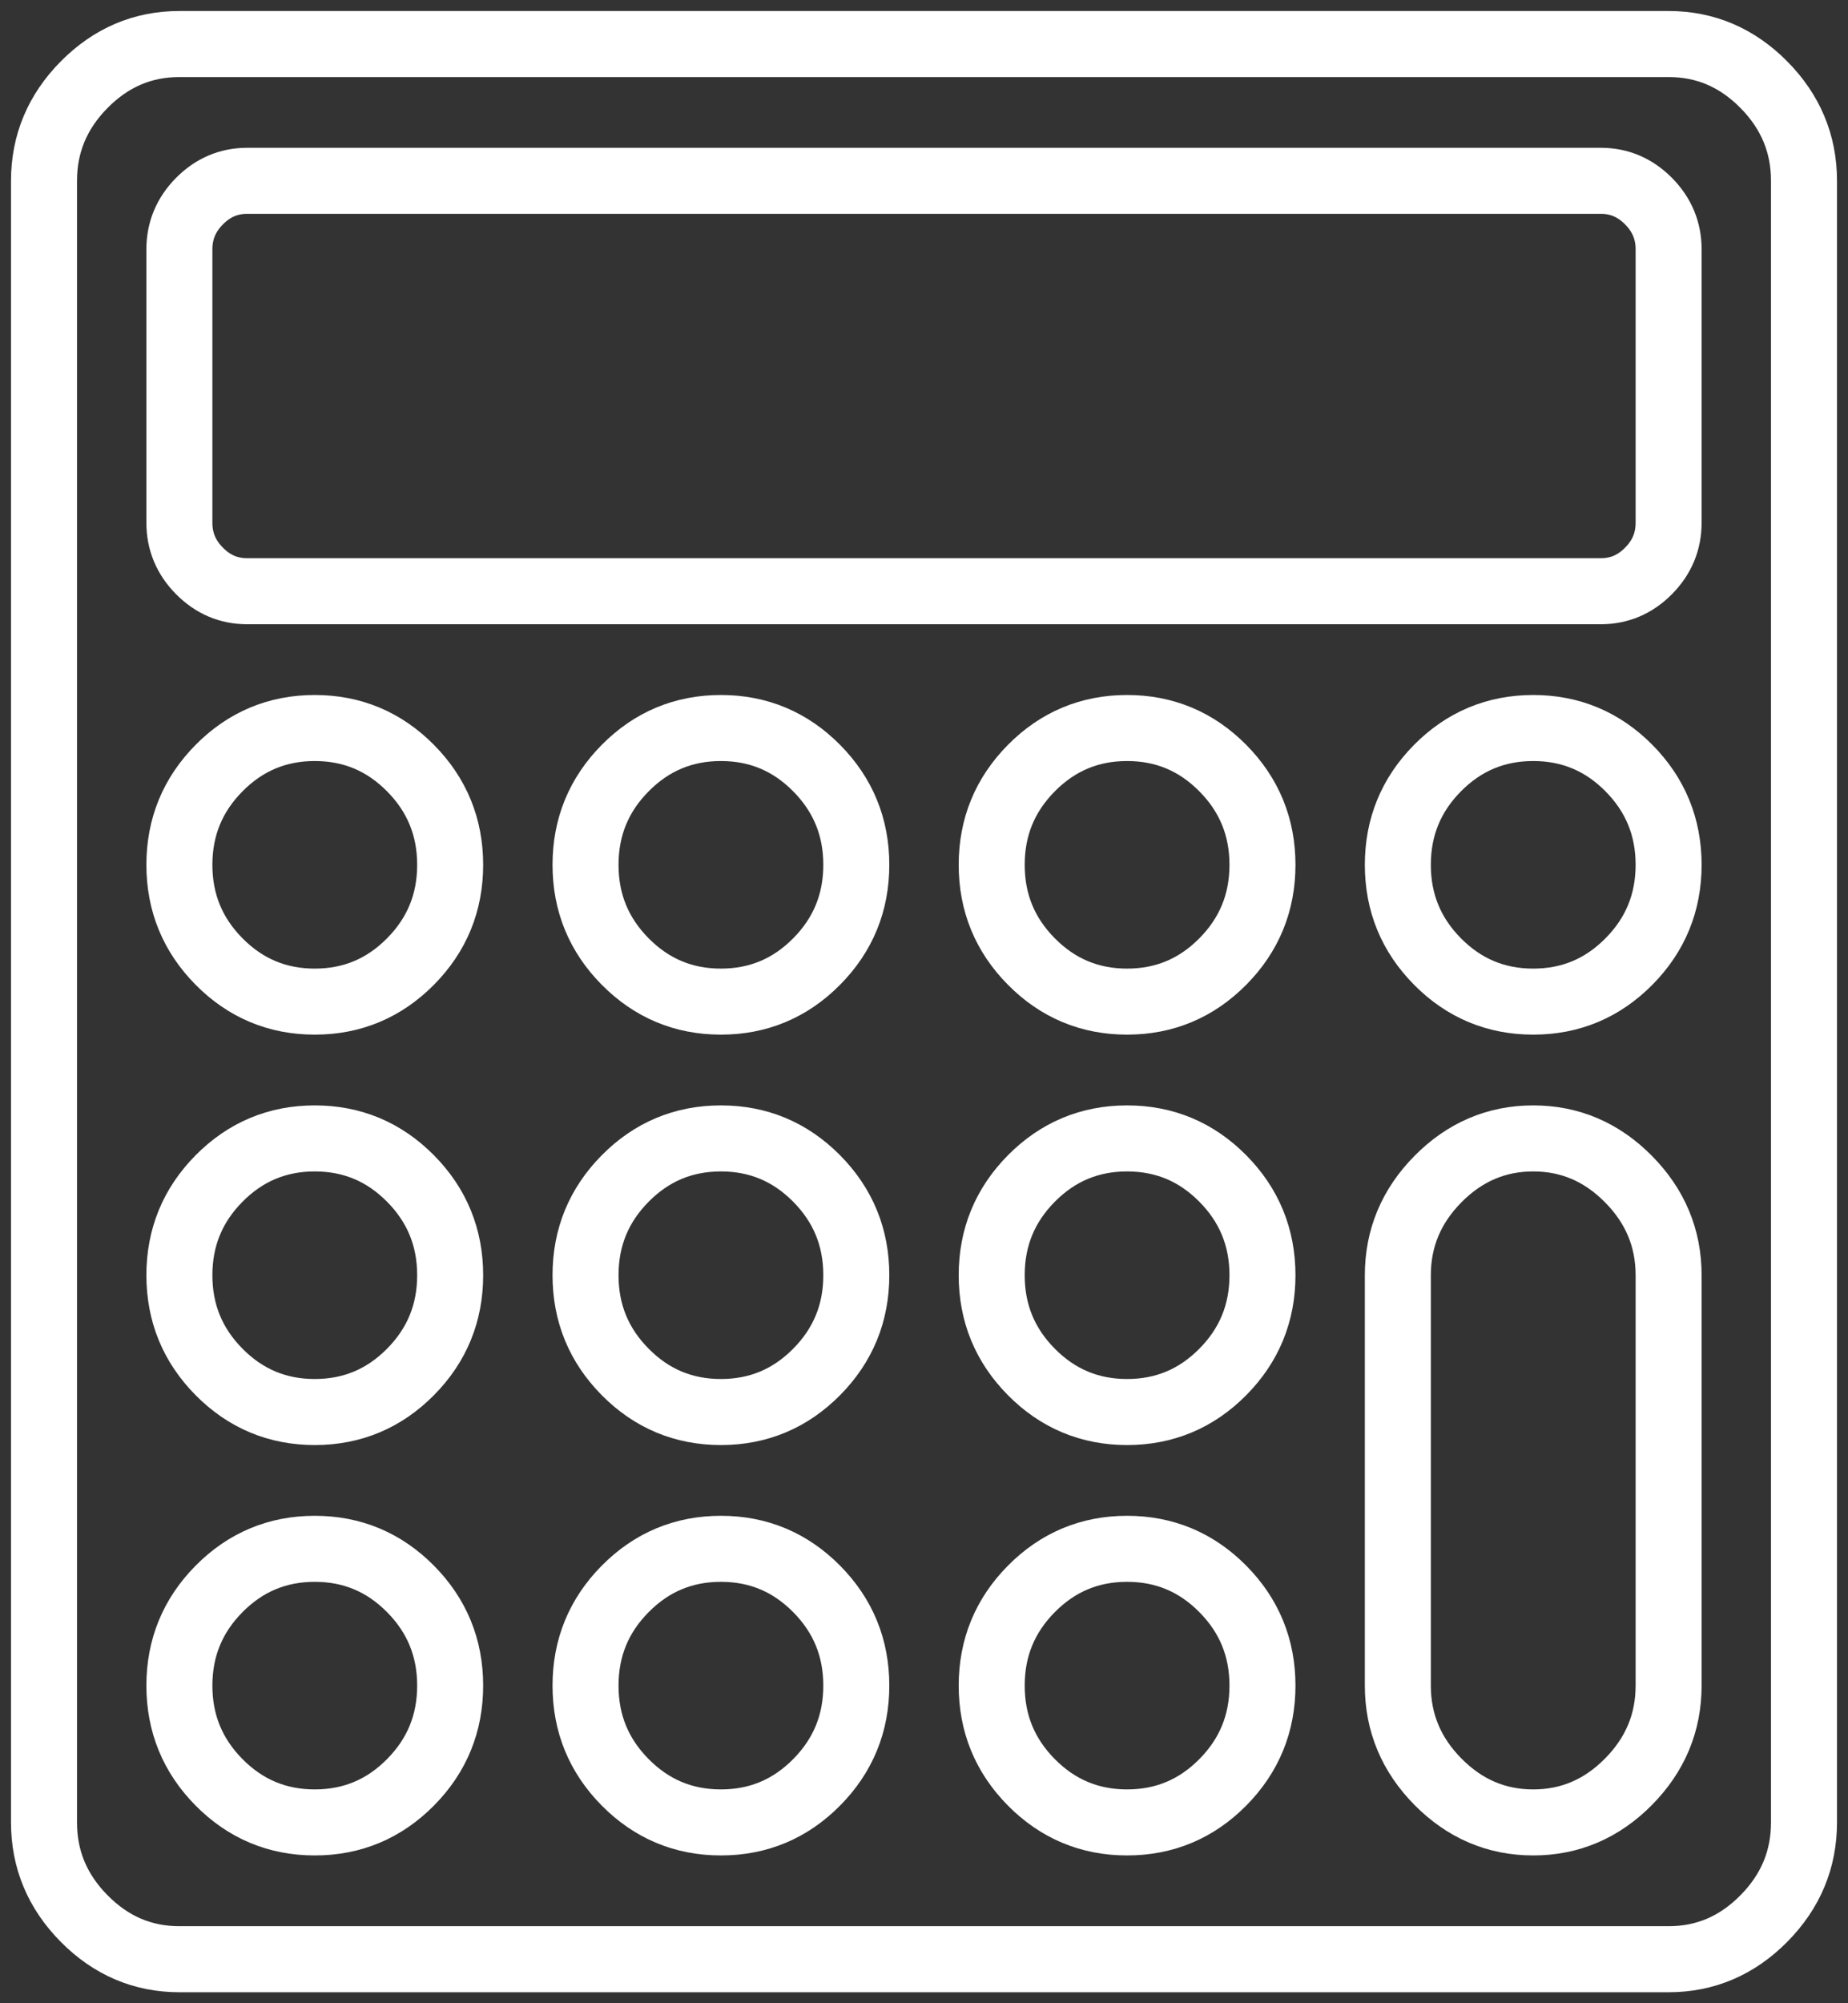 <?xml version="1.0" encoding="UTF-8" standalone="no"?>
<svg width="84px" height="91px" viewBox="0 0 84 91" version="1.1" xmlns="http://www.w3.org/2000/svg" xmlns:xlink="http://www.w3.org/1999/xlink" xmlns:sketch="http://www.bohemiancoding.com/sketch/ns">
    <rect x="0" y="0" width="84" height="91" fill="#333333" stroke="none"/>
    <!-- Generator: Sketch 3.2.2 (9983) - http://www.bohemiancoding.com/sketch -->
    <title></title>
    <desc>Created with Sketch.</desc>
    <defs></defs>
    <g id="Page" stroke="none" stroke-width="1" fill="none" fill-rule="evenodd" sketch:type="MSPage">
        <g id="Artboard-1" sketch:type="MSArtboardGroup" transform="translate(-1246, -2183)" stroke="#FFFFFF" stroke-width="3">
            <path d="M1266.462,2259.571 C1266.462,2257.856 1265.861,2256.391 1264.659,2255.178 C1263.457,2253.964 1262.006,2253.357 1260.308,2253.357 C1258.609,2253.357 1257.159,2253.964 1255.957,2255.178 C1254.755,2256.391 1254.154,2257.856 1254.154,2259.571 C1254.154,2261.287 1254.755,2262.751 1255.957,2263.965 C1257.159,2265.179 1258.609,2265.786 1260.308,2265.786 C1262.006,2265.786 1263.457,2265.179 1264.659,2263.965 C1265.861,2262.751 1266.462,2261.287 1266.462,2259.571 L1266.462,2259.571 Z M1284.923,2259.571 C1284.923,2257.856 1284.322,2256.391 1283.12,2255.178 C1281.918,2253.964 1280.468,2253.357 1278.769,2253.357 C1277.071,2253.357 1275.62,2253.964 1274.418,2255.178 C1273.216,2256.391 1272.615,2257.856 1272.615,2259.571 C1272.615,2261.287 1273.216,2262.751 1274.418,2263.965 C1275.62,2265.179 1277.071,2265.786 1278.769,2265.786 C1280.468,2265.786 1281.918,2265.179 1283.12,2263.965 C1284.322,2262.751 1284.923,2261.287 1284.923,2259.571 L1284.923,2259.571 Z M1266.462,2240.929 C1266.462,2239.213 1265.861,2237.749 1264.659,2236.535 C1263.457,2235.321 1262.006,2234.714 1260.308,2234.714 C1258.609,2234.714 1257.159,2235.321 1255.957,2236.535 C1254.755,2237.749 1254.154,2239.213 1254.154,2240.929 C1254.154,2242.644 1254.755,2244.109 1255.957,2245.322 C1257.159,2246.536 1258.609,2247.143 1260.308,2247.143 C1262.006,2247.143 1263.457,2246.536 1264.659,2245.322 C1265.861,2244.109 1266.462,2242.644 1266.462,2240.929 L1266.462,2240.929 Z M1303.385,2259.571 C1303.385,2257.856 1302.784,2256.391 1301.582,2255.178 C1300.38,2253.964 1298.929,2253.357 1297.231,2253.357 C1295.532,2253.357 1294.082,2253.964 1292.88,2255.178 C1291.678,2256.391 1291.077,2257.856 1291.077,2259.571 C1291.077,2261.287 1291.678,2262.751 1292.88,2263.965 C1294.082,2265.179 1295.532,2265.786 1297.231,2265.786 C1298.929,2265.786 1300.38,2265.179 1301.582,2263.965 C1302.784,2262.751 1303.385,2261.287 1303.385,2259.571 L1303.385,2259.571 Z M1284.923,2240.929 C1284.923,2239.213 1284.322,2237.749 1283.12,2236.535 C1281.918,2235.321 1280.468,2234.714 1278.769,2234.714 C1277.071,2234.714 1275.62,2235.321 1274.418,2236.535 C1273.216,2237.749 1272.615,2239.213 1272.615,2240.929 C1272.615,2242.644 1273.216,2244.109 1274.418,2245.322 C1275.62,2246.536 1277.071,2247.143 1278.769,2247.143 C1280.468,2247.143 1281.918,2246.536 1283.12,2245.322 C1284.322,2244.109 1284.923,2242.644 1284.923,2240.929 L1284.923,2240.929 Z M1266.462,2222.286 C1266.462,2220.57 1265.861,2219.106 1264.659,2217.892 C1263.457,2216.678 1262.006,2216.071 1260.308,2216.071 C1258.609,2216.071 1257.159,2216.678 1255.957,2217.892 C1254.755,2219.106 1254.154,2220.57 1254.154,2222.286 C1254.154,2224.001 1254.755,2225.466 1255.957,2226.679 C1257.159,2227.893 1258.609,2228.5 1260.308,2228.5 C1262.006,2228.5 1263.457,2227.893 1264.659,2226.679 C1265.861,2225.466 1266.462,2224.001 1266.462,2222.286 L1266.462,2222.286 Z M1303.385,2240.929 C1303.385,2239.213 1302.784,2237.749 1301.582,2236.535 C1300.38,2235.321 1298.929,2234.714 1297.231,2234.714 C1295.532,2234.714 1294.082,2235.321 1292.88,2236.535 C1291.678,2237.749 1291.077,2239.213 1291.077,2240.929 C1291.077,2242.644 1291.678,2244.109 1292.88,2245.322 C1294.082,2246.536 1295.532,2247.143 1297.231,2247.143 C1298.929,2247.143 1300.38,2246.536 1301.582,2245.322 C1302.784,2244.109 1303.385,2242.644 1303.385,2240.929 L1303.385,2240.929 Z M1284.923,2222.286 C1284.923,2220.57 1284.322,2219.106 1283.12,2217.892 C1281.918,2216.678 1280.468,2216.071 1278.769,2216.071 C1277.071,2216.071 1275.62,2216.678 1274.418,2217.892 C1273.216,2219.106 1272.615,2220.57 1272.615,2222.286 C1272.615,2224.001 1273.216,2225.466 1274.418,2226.679 C1275.62,2227.893 1277.071,2228.5 1278.769,2228.5 C1280.468,2228.5 1281.918,2227.893 1283.12,2226.679 C1284.322,2225.466 1284.923,2224.001 1284.923,2222.286 L1284.923,2222.286 Z M1321.846,2259.571 L1321.846,2240.929 C1321.846,2239.246 1321.237,2237.789 1320.019,2236.559 C1318.801,2235.329 1317.359,2234.714 1315.692,2234.714 C1314.026,2234.714 1312.583,2235.329 1311.365,2236.559 C1310.147,2237.789 1309.538,2239.246 1309.538,2240.929 L1309.538,2259.571 C1309.538,2261.254 1310.147,2262.711 1311.365,2263.941 C1312.583,2265.171 1314.026,2265.786 1315.692,2265.786 C1317.359,2265.786 1318.801,2265.171 1320.019,2263.941 C1321.237,2262.711 1321.846,2261.254 1321.846,2259.571 L1321.846,2259.571 Z M1303.385,2222.286 C1303.385,2220.57 1302.784,2219.106 1301.582,2217.892 C1300.38,2216.678 1298.929,2216.071 1297.231,2216.071 C1295.532,2216.071 1294.082,2216.678 1292.88,2217.892 C1291.678,2219.106 1291.077,2220.57 1291.077,2222.286 C1291.077,2224.001 1291.678,2225.466 1292.88,2226.679 C1294.082,2227.893 1295.532,2228.5 1297.231,2228.5 C1298.929,2228.5 1300.38,2227.893 1301.582,2226.679 C1302.784,2225.466 1303.385,2224.001 1303.385,2222.286 L1303.385,2222.286 Z M1321.846,2206.75 L1321.846,2194.321 C1321.846,2193.48 1321.542,2192.752 1320.933,2192.137 C1320.324,2191.522 1319.603,2191.214 1318.769,2191.214 L1257.231,2191.214 C1256.397,2191.214 1255.676,2191.522 1255.067,2192.137 C1254.458,2192.752 1254.154,2193.48 1254.154,2194.321 L1254.154,2206.75 C1254.154,2207.592 1254.458,2208.32 1255.067,2208.935 C1255.676,2209.55 1256.397,2209.857 1257.231,2209.857 L1318.769,2209.857 C1319.603,2209.857 1320.324,2209.55 1320.933,2208.935 C1321.542,2208.32 1321.846,2207.592 1321.846,2206.75 L1321.846,2206.75 Z M1321.846,2222.286 C1321.846,2220.57 1321.245,2219.106 1320.043,2217.892 C1318.841,2216.678 1317.391,2216.071 1315.692,2216.071 C1313.994,2216.071 1312.543,2216.678 1311.341,2217.892 C1310.139,2219.106 1309.538,2220.57 1309.538,2222.286 C1309.538,2224.001 1310.139,2225.466 1311.341,2226.679 C1312.543,2227.893 1313.994,2228.5 1315.692,2228.5 C1317.391,2228.5 1318.841,2227.893 1320.043,2226.679 C1321.245,2225.466 1321.846,2224.001 1321.846,2222.286 L1321.846,2222.286 Z M1328,2191.214 L1328,2265.786 C1328,2267.469 1327.391,2268.925 1326.173,2270.155 C1324.955,2271.385 1323.513,2272 1321.846,2272 L1254.154,2272 C1252.487,2272 1251.045,2271.385 1249.827,2270.155 C1248.609,2268.925 1248,2267.469 1248,2265.786 L1248,2191.214 C1248,2189.531 1248.609,2188.075 1249.827,2186.845 C1251.045,2185.615 1252.487,2185 1254.154,2185 L1321.846,2185 C1323.513,2185 1324.955,2185.615 1326.173,2186.845 C1327.391,2188.075 1328,2189.531 1328,2191.214 L1328,2191.214 Z" id="" sketch:type="MSShapeGroup"></path>
        </g>
    </g>
</svg>